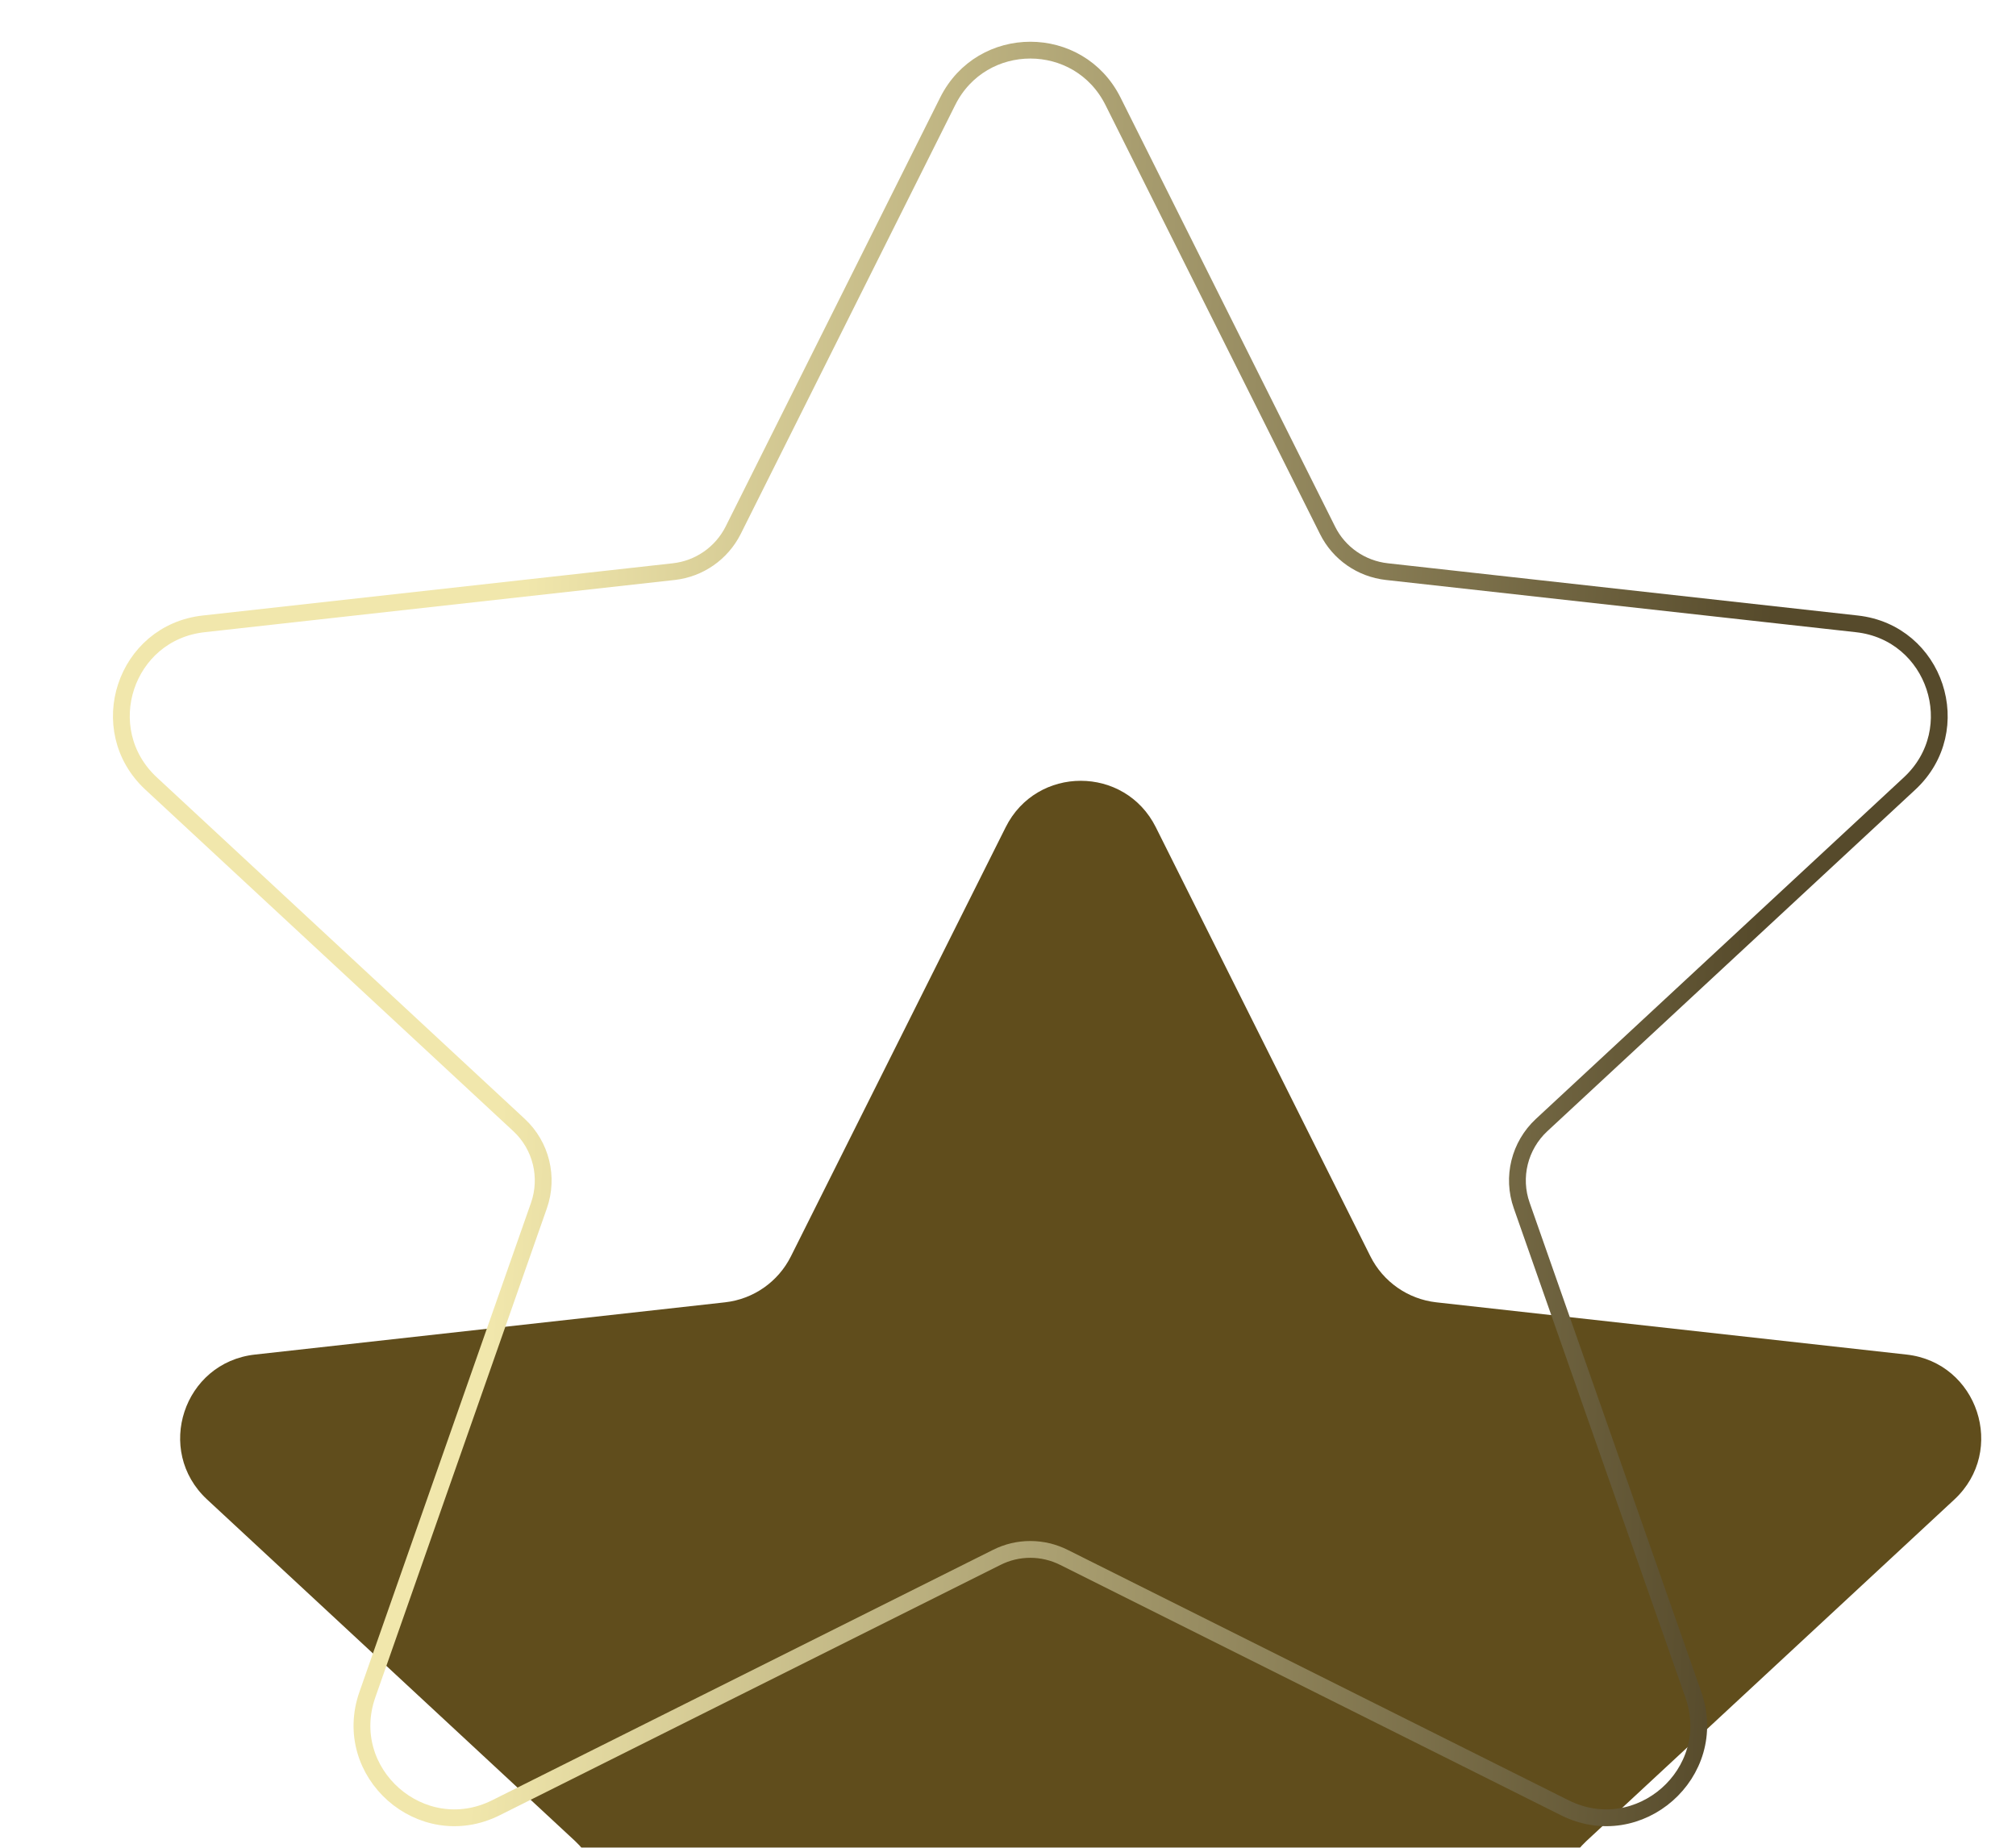 <svg width="12" height="11" viewBox="0 0 12 11" fill="none" xmlns="http://www.w3.org/2000/svg">
<g id="Star">
<g filter="url(#filter0_ii_2429_5689)">
<path d="M5.686 0.625C5.87 0.256 6.396 0.256 6.58 0.625L7.857 3.179C7.933 3.331 8.081 3.434 8.249 3.453L11.048 3.764C11.473 3.811 11.646 4.336 11.333 4.627L9.142 6.661C8.996 6.797 8.945 7.006 9.01 7.193L10.032 10.104C10.181 10.528 9.738 10.918 9.336 10.717L6.356 9.227C6.216 9.157 6.05 9.157 5.909 9.227L2.929 10.717C2.527 10.918 2.085 10.528 2.234 10.104L3.255 7.193C3.321 7.006 3.269 6.797 3.124 6.661L0.933 4.627C0.619 4.336 0.792 3.811 1.218 3.764L4.016 3.453C4.185 3.434 4.332 3.331 4.408 3.179L5.686 0.625Z" fill="#604D1C"/>
</g>
<path d="M6.625 0.603C6.422 0.197 5.844 0.197 5.641 0.603L4.364 3.157C4.295 3.294 4.162 3.386 4.011 3.403L1.212 3.714C0.744 3.766 0.554 4.343 0.899 4.664L3.09 6.698C3.221 6.82 3.267 7.008 3.208 7.177L2.187 10.088C2.023 10.554 2.51 10.983 2.952 10.762L5.932 9.272C6.058 9.208 6.207 9.208 6.334 9.272L9.314 10.762C9.756 10.983 10.243 10.554 10.079 10.088L9.058 7.177C8.998 7.008 9.045 6.82 9.176 6.698L11.367 4.664C11.712 4.343 11.521 3.766 11.053 3.714L8.255 3.403C8.103 3.386 7.97 3.294 7.902 3.157L6.625 0.603Z" stroke="url(#paint0_linear_2429_5689)" stroke-width="0.1"/>
</g>
<defs>
<filter id="filter0_ii_2429_5689" x="0.672" y="0.248" width="10.922" height="14.623" filterUnits="userSpaceOnUse" color-interpolation-filters="sRGB">
<feFlood flood-opacity="0" result="BackgroundImageFix"/>
<feBlend mode="normal" in="SourceGraphic" in2="BackgroundImageFix" result="shape"/>
<feColorMatrix in="SourceAlpha" type="matrix" values="0 0 0 0 0 0 0 0 0 0 0 0 0 0 0 0 0 0 127 0" result="hardAlpha"/>
<feOffset dy="4"/>
<feGaussianBlur stdDeviation="2"/>
<feComposite in2="hardAlpha" operator="arithmetic" k2="-1" k3="1"/>
<feColorMatrix type="matrix" values="0 0 0 0 0 0 0 0 0 0 0 0 0 0 0 0 0 0 0.45 0"/>
<feBlend mode="normal" in2="shape" result="effect1_innerShadow_2429_5689"/>
<feColorMatrix in="SourceAlpha" type="matrix" values="0 0 0 0 0 0 0 0 0 0 0 0 0 0 0 0 0 0 127 0" result="hardAlpha"/>
<feOffset dx="0.3" dy="0.3"/>
<feComposite in2="hardAlpha" operator="arithmetic" k2="-1" k3="1"/>
<feColorMatrix type="matrix" values="0 0 0 0 0 0 0 0 0 0 0 0 0 0 0 0 0 0 0.25 0"/>
<feBlend mode="normal" in2="effect1_innerShadow_2429_5689" result="effect2_innerShadow_2429_5689"/>
</filter>
<linearGradient id="paint0_linear_2429_5689" x1="3.411" y1="-2.742" x2="10.845" y2="-2.397" gradientUnits="userSpaceOnUse">
<stop stop-color="#F1E7AC"/>
<stop offset="1" stop-color="#564A2B"/>
</linearGradient>
</defs>
</svg>
